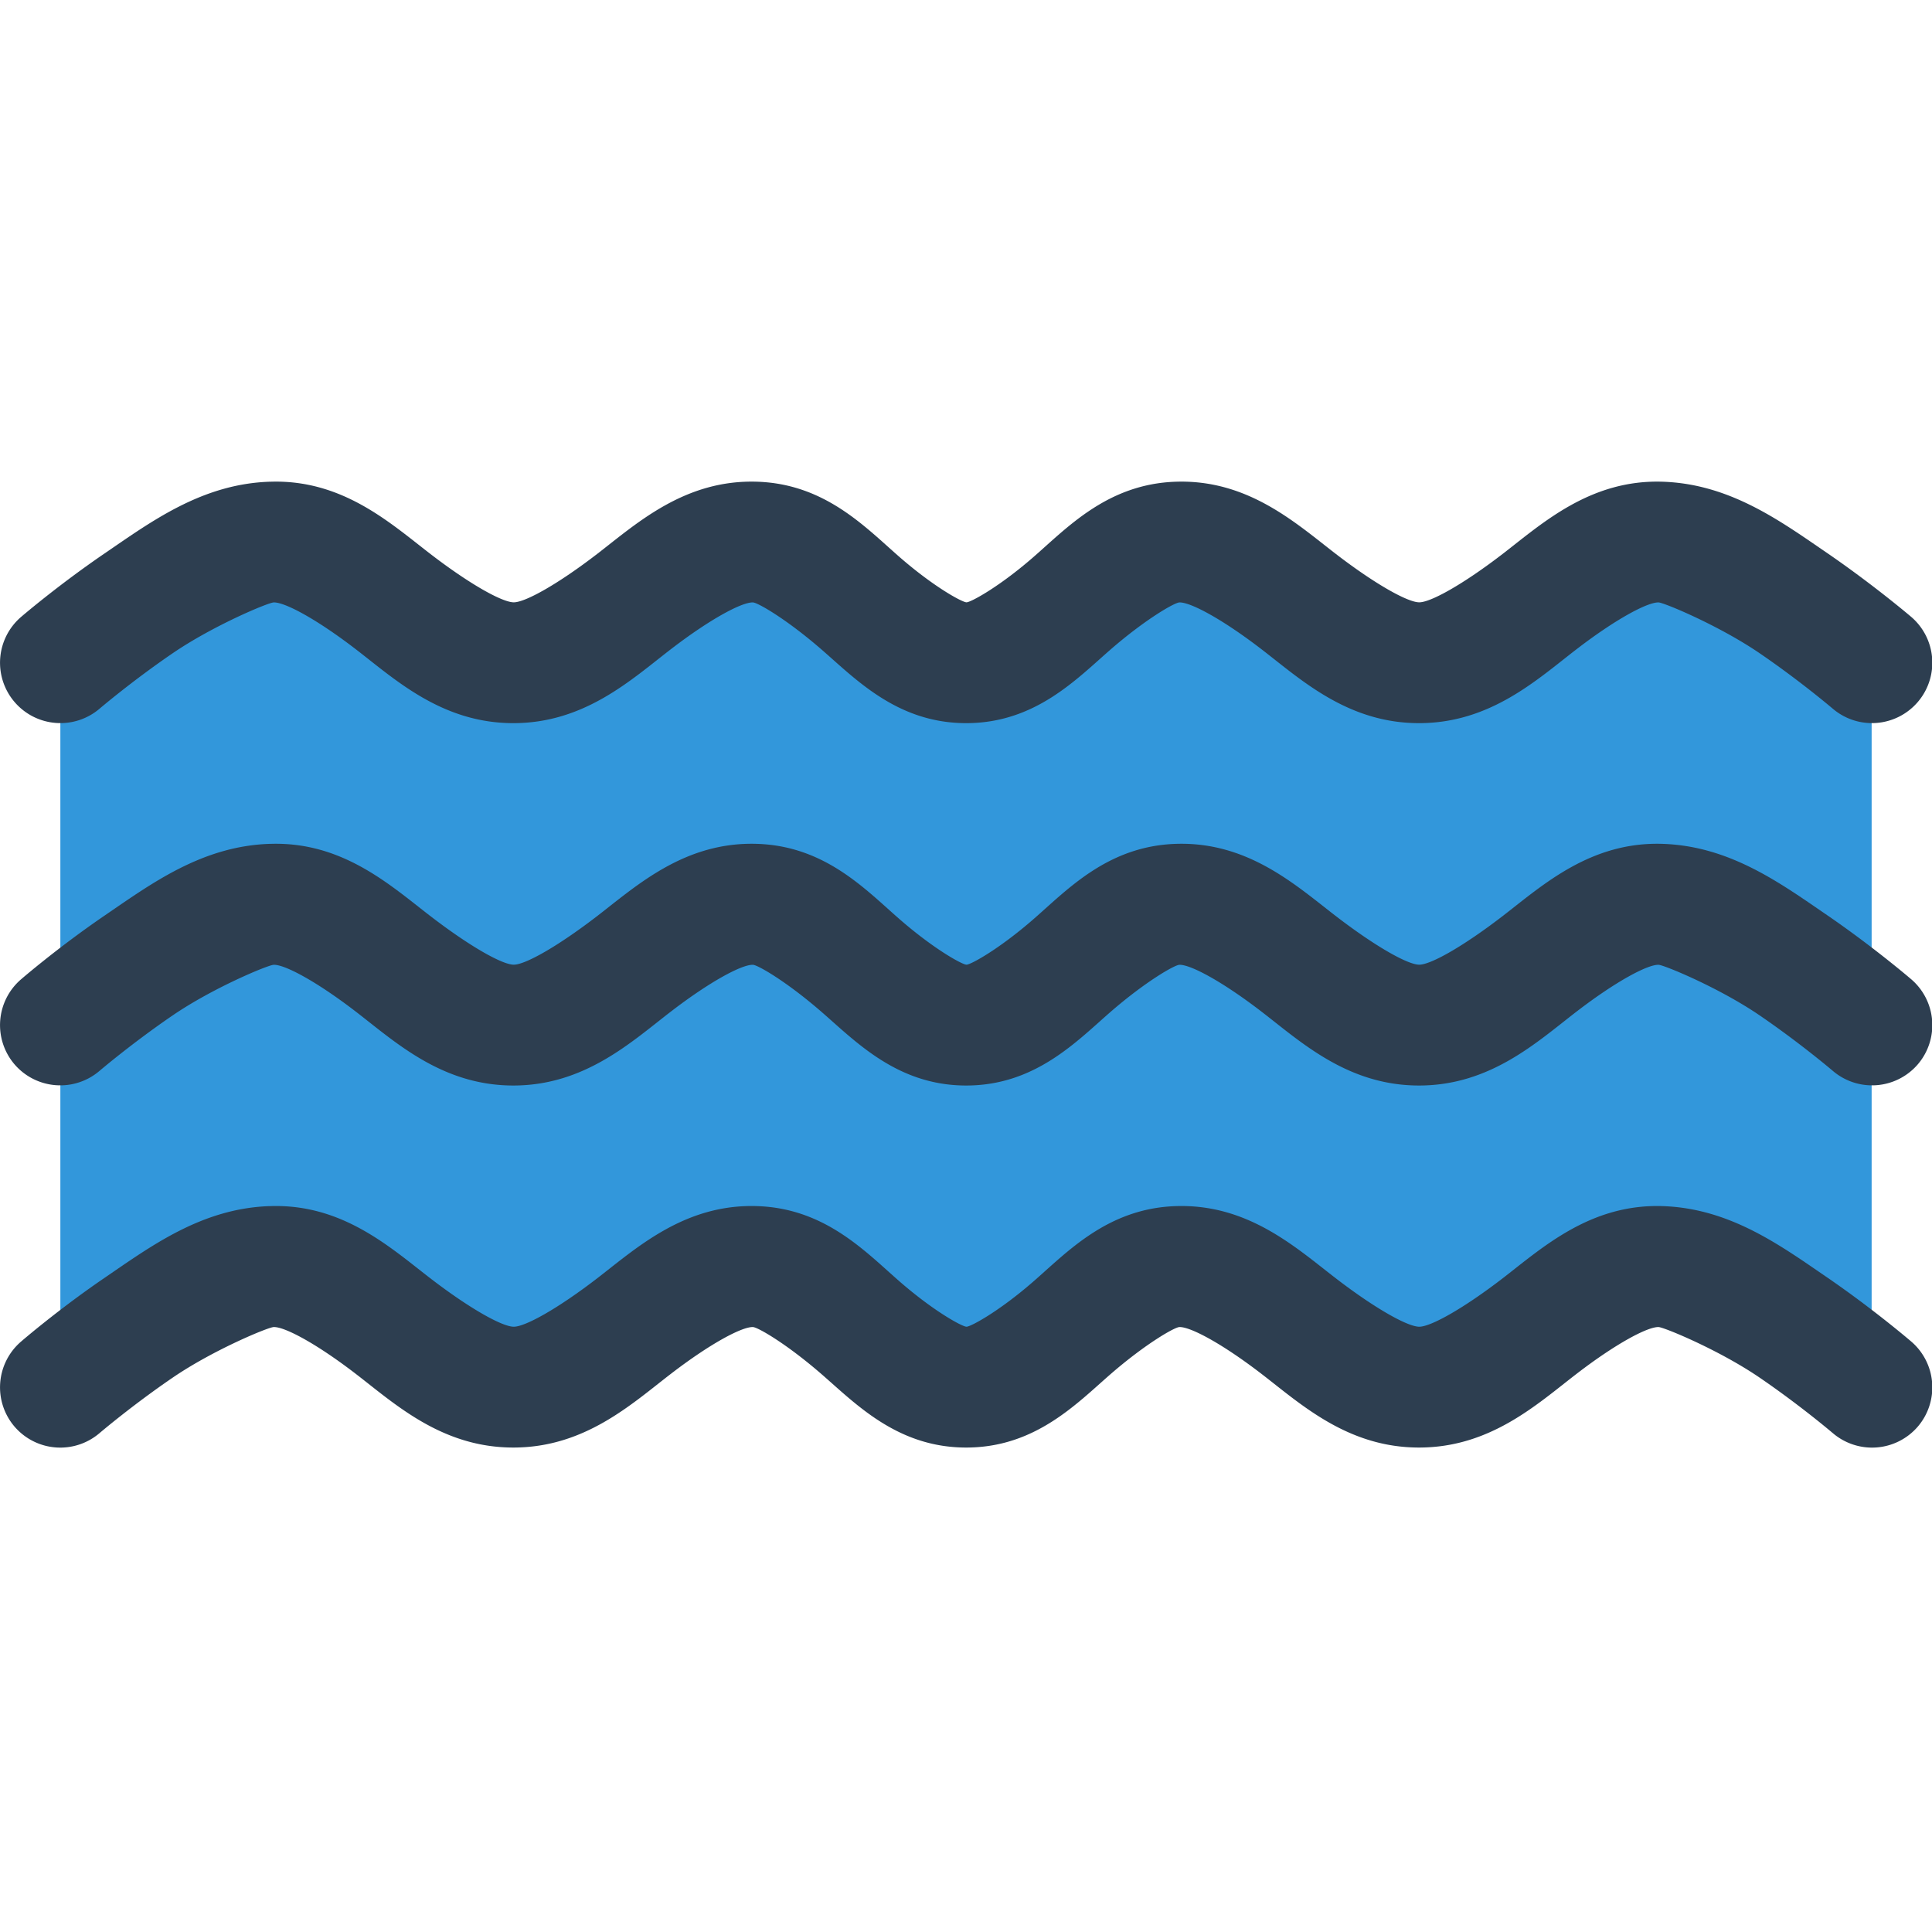 <?xml version="1.0" encoding="UTF-8" standalone="no"?>
<svg
   xmlns:dc="http://purl.org/dc/elements/1.1/"
   xmlns:cc="http://creativecommons.org/ns#"
   xmlns:rdf="http://www.w3.org/1999/02/22-rdf-syntax-ns#"
   xmlns:svg="http://www.w3.org/2000/svg"
   xmlns="http://www.w3.org/2000/svg"
   xmlns:sodipodi="http://sodipodi.sourceforge.net/DTD/sodipodi-0.dtd"
   xmlns:inkscape="http://www.inkscape.org/namespaces/inkscape"
   width="64"
   height="64"
   viewBox="0 0 16.933 16.933"
   version="1.1"
   id="svg405"
   inkscape:version="1.0 (4035a4fb49, 2020-05-01)"
   sodipodi:docname="river, water, sea, flood.svg">
  <defs
     id="defs399">
    <inkscape:path-effect
       effect="fillet_chamfer"
       id="path-effect909"
       is_visible="true"
       lpeversion="1"
       satellites_param="F,0,0,1,0,0,0,1 @ F,0,1,1,0,2.646,0,1 @ F,0,0,1,0,2.646,0,1 @ F,0,0,1,0,0,0,1"
       unit="px"
       method="auto"
       mode="F"
       radius="0"
       chamfer_steps="1"
       flexible="false"
       use_knot_distance="true"
       apply_no_radius="true"
       apply_with_radius="true"
       only_selected="false"
       hide_knots="false" />
    <inkscape:path-effect
       hide_knots="false"
       only_selected="false"
       apply_with_radius="true"
       apply_no_radius="true"
       use_knot_distance="true"
       flexible="false"
       chamfer_steps="1"
       radius="0"
       mode="F"
       method="auto"
       unit="px"
       satellites_param="F,0,0,1,0,0,0,1 @ F,0,0,1,0,2.646,0,1 @ F,0,1,1,0,2.646,0,1 @ F,0,0,1,0,0,0,1 @ F,0,0,1,0,0,0,1 @ F,0,0,1,0,0,0,1"
       lpeversion="1"
       is_visible="true"
       id="path-effect896"
       effect="fillet_chamfer" />
    <inkscape:path-effect
       hide_knots="false"
       only_selected="false"
       apply_with_radius="true"
       apply_no_radius="true"
       use_knot_distance="true"
       flexible="false"
       chamfer_steps="1"
       radius="0"
       mode="F"
       method="auto"
       unit="px"
       satellites_param="F,0,0,1,0,0,0,1 @ F,0,1,1,0,1.058,0,1 @ F,0,0,1,0,1.058,0,1 @ F,0,0,1,0,0,0,1"
       lpeversion="1"
       is_visible="true"
       id="path-effect905"
       effect="fillet_chamfer" />
    <inkscape:path-effect
       hide_knots="false"
       only_selected="false"
       apply_with_radius="true"
       apply_no_radius="true"
       use_knot_distance="true"
       flexible="false"
       chamfer_steps="1"
       radius="0"
       mode="F"
       method="auto"
       unit="px"
       satellites_param="F,0,1,1,0,1.058,0,1 @ F,0,0,1,0,0,0,1 @ F,0,0,1,0,0,0,1 @ F,0,0,1,0,1.058,0,1"
       lpeversion="1"
       is_visible="true"
       id="path-effect903"
       effect="fillet_chamfer" />
    <inkscape:path-effect
       effect="fillet_chamfer"
       id="path-effect888"
       is_visible="true"
       lpeversion="1"
       satellites_param="F,0,0,1,0,0,0,1 @ F,0,0,1,0,1.588,0,1 @ F,0,1,1,0,1.588,0,1 @ F,0,0,1,0,0,0,1 @ F,0,0,1,0,0,0,1"
       unit="px"
       method="auto"
       mode="F"
       radius="0"
       chamfer_steps="1"
       flexible="false"
       use_knot_distance="true"
       apply_no_radius="true"
       apply_with_radius="true"
       only_selected="false"
       hide_knots="false" />
    <inkscape:path-effect
       hide_knots="false"
       only_selected="false"
       apply_with_radius="true"
       apply_no_radius="true"
       use_knot_distance="true"
       flexible="false"
       chamfer_steps="1"
       radius="0"
       mode="F"
       method="auto"
       unit="px"
       satellites_param="F,0,0,1,0,0,0,1 @ F,0,0,1,0,1.588,0,1 @ F,0,1,1,0,1.588,0,1 @ F,0,0,1,0,0,0,1 @ F,0,0,1,0,0,0,1"
       lpeversion="1"
       is_visible="true"
       id="path-effect1198"
       effect="fillet_chamfer" />
    <inkscape:path-effect
       effect="fillet_chamfer"
       id="path-effect2841"
       is_visible="true"
       lpeversion="1"
       satellites_param="F,0,1,1,0,1.058,0,1 @ F,0,0,1,0,0,0,1 @ F,0,0,1,0,0,0,1 @ F,0,0,1,0,1.058,0,1"
       unit="px"
       method="auto"
       mode="F"
       radius="0"
       chamfer_steps="1"
       flexible="false"
       use_knot_distance="true"
       apply_no_radius="true"
       apply_with_radius="true"
       only_selected="false"
       hide_knots="false" />
    <inkscape:path-effect
       effect="fillet_chamfer"
       id="path-effect2851"
       is_visible="true"
       lpeversion="1"
       satellites_param="F,0,0,1,0,0,0,1 @ F,0,1,1,0,1.058,0,1 @ F,0,0,1,0,1.058,0,1 @ F,0,0,1,0,0,0,1"
       unit="px"
       method="auto"
       mode="F"
       radius="0"
       chamfer_steps="1"
       flexible="false"
       use_knot_distance="true"
       apply_no_radius="true"
       apply_with_radius="true"
       only_selected="false"
       hide_knots="false" />
    <inkscape:path-effect
       effect="fillet_chamfer"
       id="path-effect2989"
       is_visible="true"
       lpeversion="1"
       satellites_param="F,0,0,1,0,0,0,1 @ F,0,0,1,0,2.646,0,1 @ F,0,1,1,0,2.646,0,1 @ F,0,0,1,0,0,0,1 @ F,0,0,1,0,0,0,1 @ F,0,0,1,0,0,0,1"
       unit="px"
       method="auto"
       mode="F"
       radius="0"
       chamfer_steps="1"
       flexible="false"
       use_knot_distance="true"
       apply_no_radius="true"
       apply_with_radius="true"
       only_selected="false"
       hide_knots="false" />
    <inkscape:path-effect
       hide_knots="false"
       only_selected="false"
       apply_with_radius="true"
       apply_no_radius="true"
       use_knot_distance="true"
       flexible="false"
       chamfer_steps="1"
       radius="0"
       mode="F"
       method="auto"
       unit="px"
       satellites_param="F,0,0,1,0,0,0,1 @ F,0,1,1,0,2.646,0,1 @ F,0,0,1,0,2.646,0,1 @ F,0,0,1,0,0,0,1"
       lpeversion="1"
       is_visible="true"
       id="path-effect3228"
       effect="fillet_chamfer" />
    <inkscape:path-effect
       effect="fillet_chamfer"
       id="path-effect3313"
       is_visible="true"
       lpeversion="1"
       satellites_param="F,0,0,1,0,0,0,1 @ F,0,0,1,0,1.587,0,1 @ F,0,0,1,0,3.704,0,1 @ F,0,0,1,0,0,0,1"
       unit="px"
       method="auto"
       mode="F"
       radius="0"
       chamfer_steps="1"
       flexible="false"
       use_knot_distance="true"
       apply_no_radius="true"
       apply_with_radius="true"
       only_selected="false"
       hide_knots="false" />
  </defs>
  <sodipodi:namedview
     id="base"
     pagecolor="#ffffff"
     bordercolor="#666666"
     borderopacity="1.0"
     inkscape:pageopacity="0.0"
     inkscape:pageshadow="2"
     inkscape:zoom="5.7940085"
     inkscape:cx="49.82608"
     inkscape:cy="20.62146"
     inkscape:document-units="px"
     inkscape:current-layer="layer1"
     inkscape:document-rotation="0"
     showgrid="false"
     units="px"
     inkscape:window-width="1366"
     inkscape:window-height="706"
     inkscape:window-x="-8"
     inkscape:window-y="-8"
     inkscape:window-maximized="1" />
  <g
     inkscape:label="Layer 1"
     inkscape:groupmode="layer"
     id="layer1">
    <g
       transform="matrix(1,0,0,1,-60.854,-403.904)"
       style="display:inline;stroke-width:1"
       id="g1608">
      <path
         id="path1601"
         d="m 61.383,409.712 v 6.35 l 1.852,-1.058 2.117,1.323 2.117,-1.323 1.587,1.058 2.117,-1.058 2.381,1.058 2.117,-1.058 1.587,1.058 v -6.35 l -1.852,-1.058 -1.852,1.058 -2.117,-1.058 -1.852,1.058 -1.852,-1.058 -2.117,1.058 -2.381,-0.794 z"
         style="fill:#3297db;fill-opacity:1;fill-rule:evenodd;stroke:none;stroke-width:1.058;stroke-linejoin:round;stroke-opacity:1;stop-color:#000000" />
      <g
         style="stroke-width:1"
         id="g1461"
         transform="translate(60.854,123.825)">
        <path
           id="path863"
           d="m 2.363,284.301 c -0.594,0.02 -1.037,0.349 -1.447,0.629 -0.41,0.28 -0.73,0.555 -0.73,0.555 a 0.529,0.529 0 0 0 -0.059,0.746 0.529,0.529 0 0 0 0.746,0.059 c 0,0 0.285,-0.243 0.641,-0.486 0.356,-0.243 0.837,-0.444 0.885,-0.445 0.096,-0.003 0.373,0.144 0.719,0.41 0.346,0.266 0.755,0.648 1.381,0.648 0.626,0 1.035,-0.382 1.381,-0.648 0.346,-0.266 0.623,-0.413 0.719,-0.41 0.042,10e-4 0.292,0.145 0.596,0.408 0.304,0.263 0.668,0.65 1.273,0.65 0.606,0 0.968,-0.387 1.271,-0.65 0.304,-0.263 0.556,-0.407 0.598,-0.408 0.096,-0.003 0.373,0.144 0.719,0.41 0.346,0.266 0.755,0.648 1.381,0.648 0.626,0 1.035,-0.382 1.381,-0.648 0.346,-0.266 0.623,-0.413 0.719,-0.41 0.048,0.002 0.529,0.202 0.885,0.445 0.356,0.243 0.641,0.486 0.641,0.486 a 0.529,0.529 0 0 0 0.746,-0.059 0.529,0.529 0 0 0 -0.059,-0.746 c 0,0 -0.321,-0.274 -0.73,-0.555 -0.41,-0.28 -0.853,-0.609 -1.447,-0.629 -0.631,-0.021 -1.05,0.36 -1.398,0.629 -0.349,0.269 -0.635,0.428 -0.736,0.428 -0.101,0 -0.387,-0.159 -0.736,-0.428 -0.349,-0.269 -0.767,-0.65 -1.398,-0.629 -0.6,0.02 -0.953,0.405 -1.254,0.666 -0.301,0.261 -0.544,0.391 -0.58,0.391 -0.036,0 -0.279,-0.13 -0.58,-0.391 -0.301,-0.261 -0.654,-0.646 -1.254,-0.666 -0.631,-0.021 -1.05,0.36 -1.398,0.629 -0.349,0.269 -0.635,0.428 -0.736,0.428 -0.101,0 -0.387,-0.159 -0.736,-0.428 -0.349,-0.269 -0.767,-0.65 -1.398,-0.629 z"
           style="color:#000000;font-style:normal;font-variant:normal;font-weight:normal;font-stretch:normal;font-size:medium;line-height:normal;font-family:sans-serif;font-variant-ligatures:normal;font-variant-position:normal;font-variant-caps:normal;font-variant-numeric:normal;font-variant-alternates:normal;font-variant-east-asian:normal;font-feature-settings:normal;font-variation-settings:normal;text-indent:0;text-align:start;text-decoration:none;text-decoration-line:none;text-decoration-style:solid;text-decoration-color:#000000;letter-spacing:normal;word-spacing:normal;text-transform:none;writing-mode:lr-tb;direction:ltr;text-orientation:mixed;dominant-baseline:auto;baseline-shift:baseline;text-anchor:start;white-space:normal;shape-padding:0;shape-margin:0;inline-size:0;clip-rule:nonzero;display:inline;overflow:visible;visibility:visible;opacity:1;isolation:auto;mix-blend-mode:normal;color-interpolation:sRGB;color-interpolation-filters:linearRGB;solid-color:#000000;solid-opacity:1;vector-effect:none;fill:#2d3e50;fill-opacity:1;fill-rule:evenodd;stroke:none;stroke-width:1.058;stroke-linecap:round;stroke-linejoin:round;stroke-miterlimit:4;stroke-dasharray:none;stroke-dashoffset:0;stroke-opacity:1;color-rendering:auto;image-rendering:auto;shape-rendering:auto;text-rendering:auto;enable-background:accumulate;stop-color:#000000;stop-opacity:1" />
        <path
           id="path867"
           d="m 2.363,287.475 c -0.594,0.02 -1.037,0.349 -1.447,0.629 -0.41,0.28 -0.73,0.557 -0.73,0.557 a 0.529,0.529 0 0 0 -0.059,0.746 0.529,0.529 0 0 0 0.746,0.057 c 0,0 0.285,-0.243 0.641,-0.486 0.356,-0.243 0.837,-0.442 0.885,-0.443 0.096,-0.003 0.373,0.144 0.719,0.41 0.346,0.266 0.755,0.648 1.381,0.648 0.626,0 1.035,-0.382 1.381,-0.648 0.346,-0.266 0.623,-0.413 0.719,-0.41 0.042,10e-4 0.292,0.145 0.596,0.408 0.304,0.263 0.668,0.65 1.273,0.65 0.606,0 0.968,-0.387 1.271,-0.65 0.304,-0.263 0.556,-0.407 0.598,-0.408 0.096,-0.003 0.373,0.144 0.719,0.41 0.346,0.266 0.755,0.648 1.381,0.648 0.626,0 1.035,-0.382 1.381,-0.648 0.346,-0.266 0.623,-0.413 0.719,-0.41 0.048,0.002 0.529,0.2 0.885,0.443 0.356,0.243 0.641,0.486 0.641,0.486 a 0.529,0.529 0 0 0 0.746,-0.057 0.529,0.529 0 0 0 -0.059,-0.746 c 0,0 -0.321,-0.276 -0.73,-0.557 -0.41,-0.28 -0.853,-0.609 -1.447,-0.629 -0.631,-0.021 -1.05,0.36 -1.398,0.629 -0.349,0.269 -0.635,0.43 -0.736,0.43 -0.101,0 -0.387,-0.161 -0.736,-0.43 -0.349,-0.269 -0.767,-0.65 -1.398,-0.629 -0.6,0.02 -0.953,0.405 -1.254,0.666 -0.301,0.261 -0.544,0.393 -0.58,0.393 -0.036,0 -0.279,-0.132 -0.58,-0.393 -0.301,-0.261 -0.654,-0.646 -1.254,-0.666 -0.631,-0.021 -1.05,0.36 -1.398,0.629 -0.349,0.269 -0.635,0.43 -0.736,0.43 -0.101,0 -0.387,-0.161 -0.736,-0.43 -0.349,-0.269 -0.767,-0.65 -1.398,-0.629 z"
           style="color:#000000;font-style:normal;font-variant:normal;font-weight:normal;font-stretch:normal;font-size:medium;line-height:normal;font-family:sans-serif;font-variant-ligatures:normal;font-variant-position:normal;font-variant-caps:normal;font-variant-numeric:normal;font-variant-alternates:normal;font-variant-east-asian:normal;font-feature-settings:normal;font-variation-settings:normal;text-indent:0;text-align:start;text-decoration:none;text-decoration-line:none;text-decoration-style:solid;text-decoration-color:#000000;letter-spacing:normal;word-spacing:normal;text-transform:none;writing-mode:lr-tb;direction:ltr;text-orientation:mixed;dominant-baseline:auto;baseline-shift:baseline;text-anchor:start;white-space:normal;shape-padding:0;shape-margin:0;inline-size:0;clip-rule:nonzero;display:inline;overflow:visible;visibility:visible;opacity:1;isolation:auto;mix-blend-mode:normal;color-interpolation:sRGB;color-interpolation-filters:linearRGB;solid-color:#000000;solid-opacity:1;vector-effect:none;fill:#2d3e50;fill-opacity:1;fill-rule:evenodd;stroke:none;stroke-width:1.058;stroke-linecap:round;stroke-linejoin:round;stroke-miterlimit:4;stroke-dasharray:none;stroke-dashoffset:0;stroke-opacity:1;color-rendering:auto;image-rendering:auto;shape-rendering:auto;text-rendering:auto;enable-background:accumulate;stop-color:#000000;stop-opacity:1" />
        <path
           id="path871"
           d="m 2.363,290.65 c -0.594,0.02 -1.037,0.349 -1.447,0.629 -0.41,0.28 -0.73,0.557 -0.73,0.557 a 0.529,0.529 0 0 0 -0.059,0.746 0.529,0.529 0 0 0 0.746,0.057 c 0,0 0.285,-0.243 0.641,-0.486 0.356,-0.243 0.837,-0.442 0.885,-0.443 0.096,-0.003 0.373,0.144 0.719,0.41 0.346,0.266 0.755,0.646 1.381,0.646 0.626,0 1.035,-0.38 1.381,-0.646 0.346,-0.266 0.623,-0.413 0.719,-0.41 0.042,0.001 0.292,0.145 0.596,0.408 0.304,0.263 0.668,0.648 1.273,0.648 0.606,0 0.968,-0.385 1.271,-0.648 0.304,-0.263 0.556,-0.407 0.598,-0.408 0.096,-0.003 0.373,0.144 0.719,0.41 0.346,0.266 0.755,0.646 1.381,0.646 0.626,0 1.035,-0.38 1.381,-0.646 0.346,-0.266 0.623,-0.413 0.719,-0.41 0.048,0.002 0.529,0.2 0.885,0.443 0.356,0.243 0.641,0.486 0.641,0.486 a 0.529,0.529 0 0 0 0.746,-0.057 0.529,0.529 0 0 0 -0.059,-0.746 c 0,0 -0.321,-0.276 -0.73,-0.557 -0.41,-0.28 -0.853,-0.609 -1.447,-0.629 -0.631,-0.021 -1.05,0.36 -1.398,0.629 -0.349,0.269 -0.635,0.428 -0.736,0.428 -0.101,0 -0.387,-0.159 -0.736,-0.428 -0.349,-0.269 -0.767,-0.65 -1.398,-0.629 -0.6,0.02 -0.953,0.405 -1.254,0.666 -0.301,0.261 -0.544,0.391 -0.58,0.391 -0.036,0 -0.279,-0.13 -0.58,-0.391 -0.301,-0.261 -0.654,-0.646 -1.254,-0.666 -0.631,-0.021 -1.05,0.36 -1.398,0.629 -0.349,0.269 -0.635,0.428 -0.736,0.428 -0.101,0 -0.387,-0.159 -0.736,-0.428 -0.349,-0.269 -0.767,-0.65 -1.398,-0.629 z"
           style="color:#000000;font-style:normal;font-variant:normal;font-weight:normal;font-stretch:normal;font-size:medium;line-height:normal;font-family:sans-serif;font-variant-ligatures:normal;font-variant-position:normal;font-variant-caps:normal;font-variant-numeric:normal;font-variant-alternates:normal;font-variant-east-asian:normal;font-feature-settings:normal;font-variation-settings:normal;text-indent:0;text-align:start;text-decoration:none;text-decoration-line:none;text-decoration-style:solid;text-decoration-color:#000000;letter-spacing:normal;word-spacing:normal;text-transform:none;writing-mode:lr-tb;direction:ltr;text-orientation:mixed;dominant-baseline:auto;baseline-shift:baseline;text-anchor:start;white-space:normal;shape-padding:0;shape-margin:0;inline-size:0;clip-rule:nonzero;display:inline;overflow:visible;visibility:visible;opacity:1;isolation:auto;mix-blend-mode:normal;color-interpolation:sRGB;color-interpolation-filters:linearRGB;solid-color:#000000;solid-opacity:1;vector-effect:none;fill:#2d3e50;fill-opacity:1;fill-rule:evenodd;stroke:none;stroke-width:1.058;stroke-linecap:round;stroke-linejoin:round;stroke-miterlimit:4;stroke-dasharray:none;stroke-dashoffset:0;stroke-opacity:1;color-rendering:auto;image-rendering:auto;shape-rendering:auto;text-rendering:auto;enable-background:accumulate;stop-color:#000000;stop-opacity:1" />
      </g>
    </g>
  </g>
</svg>

